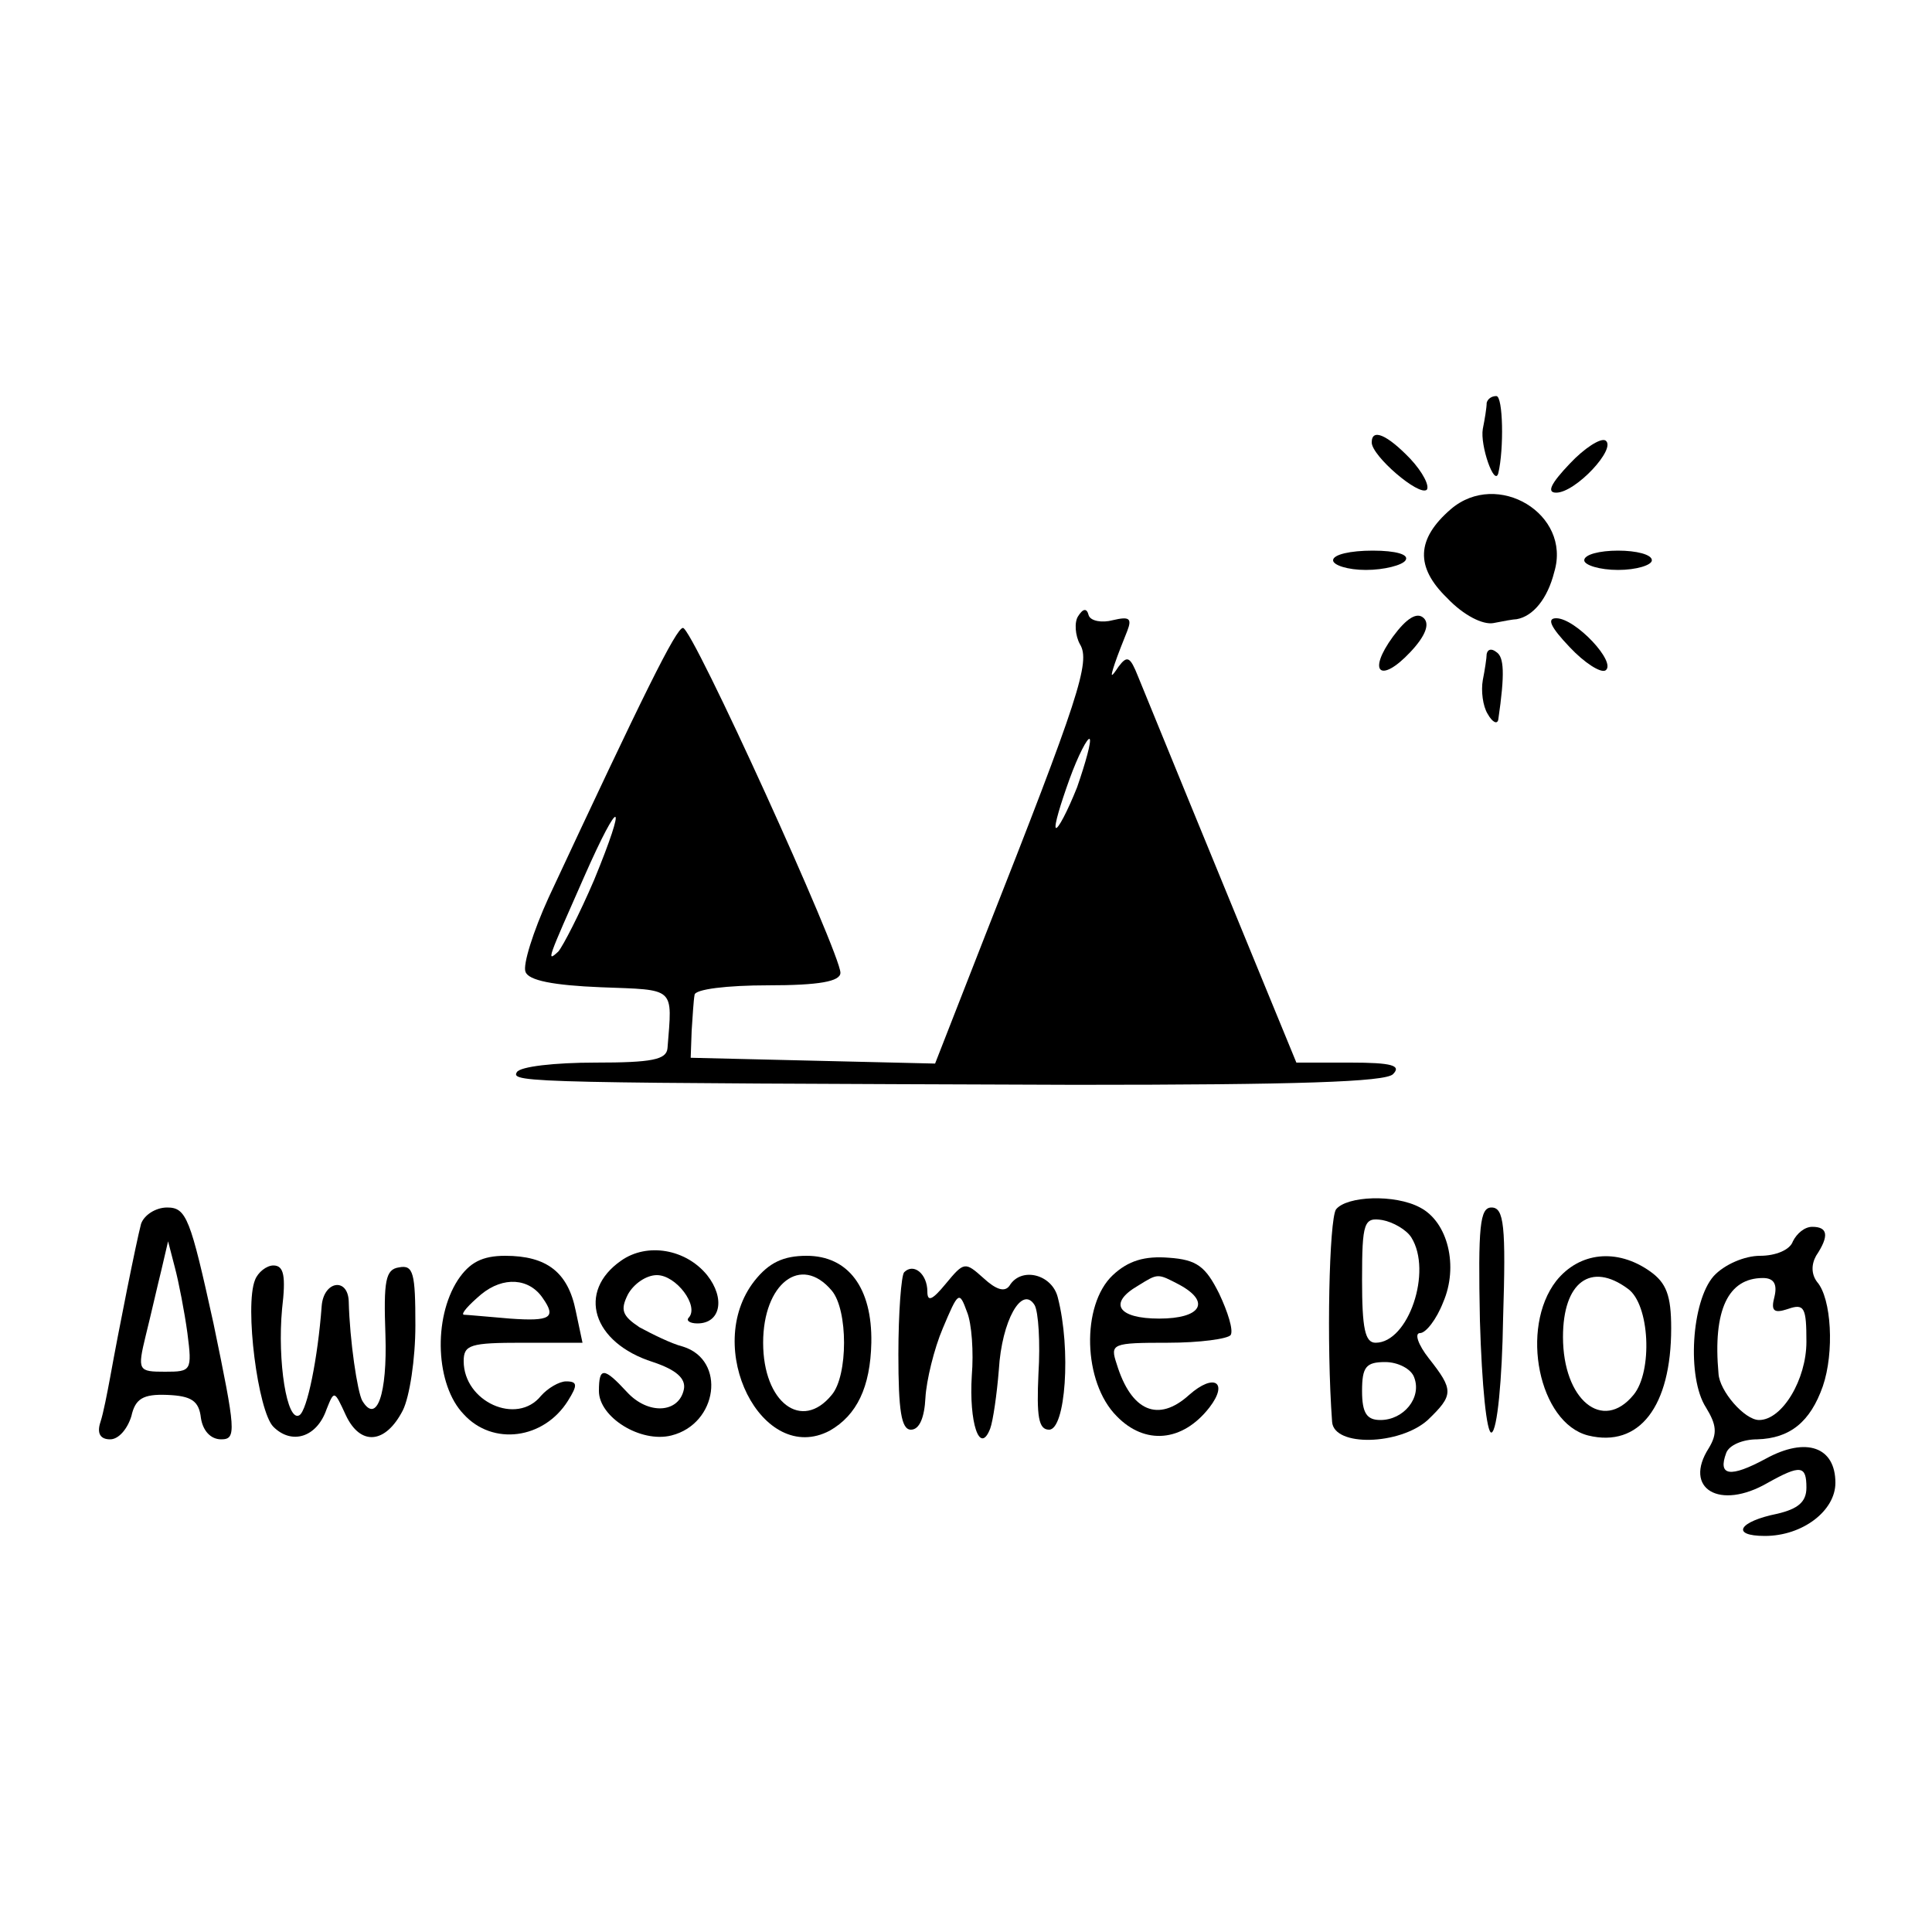 <?xml version="1.0" standalone="no"?>
<!DOCTYPE svg PUBLIC "-//W3C//DTD SVG 20010904//EN"
 "http://www.w3.org/TR/2001/REC-SVG-20010904/DTD/svg10.dtd">
<svg version="1.0" xmlns="http://www.w3.org/2000/svg"
 width="200pt" height="200pt" viewBox="0 0 200 200"
 preserveAspectRatio="xMidYMid meet">
<g transform="translate(0,200) scale(0.1,-0.1)"
fill="#000000" stroke="none">
<path d="M1539 1583 c0 -5 -2 -17 -4 -27 -3 -17 12 -60 16 -46 6 25 5 80 -2
80 -5 0 -9 -3 -10 -7z"/>
<path d="M1420 1542 c0 -14 49 -56 57 -49 3 4 -4 18 -17 32 -24 25 -40 32 -40
17z"/>
<path d="M1625 1520 c-20 -21 -24 -30 -14 -30 20 0 63 46 51 54 -5 3 -22 -8
-37 -24z"/>
<path d="M1502 1473 c-36 -31 -37 -60 -4 -92 17 -18 37 -28 48 -26 10 2 21 4
24 4 17 3 32 21 39 49 18 60 -59 106 -107 65z"/>
<path d="M1380 1420 c0 -5 15 -10 34 -10 19 0 38 5 41 10 4 6 -10 10 -34 10
-23 0 -41 -4 -41 -10z"/>
<path d="M1640 1420 c0 -5 16 -10 35 -10 19 0 35 5 35 10 0 6 -16 10 -35 10
-19 0 -35 -4 -35 -10z"/>
<path d="M1116 1362 c-4 -6 -3 -20 2 -29 11 -18 -1 -55 -98 -301 l-52 -133
-127 3 -126 3 1 28 c1 15 2 32 3 37 0 6 34 10 76 10 53 0 75 4 75 13 0 20
-153 357 -163 357 -7 0 -41 -69 -139 -279 -16 -35 -27 -70 -24 -77 3 -9 29
-14 78 -16 78 -3 74 1 69 -63 -1 -12 -16 -15 -75 -15 -41 0 -78 -4 -81 -10 -7
-11 18 -11 578 -13 230 0 321 3 329 11 9 9 -1 12 -44 12 l-56 0 -30 73 c-49
119 -123 300 -134 327 -8 20 -11 22 -20 10 -8 -12 -9 -12 -4 3 3 9 9 24 13 34
5 13 2 15 -15 11 -11 -3 -23 -1 -25 5 -2 8 -6 7 -11 -1z m-1 -177 c-10 -25
-20 -44 -22 -42 -2 2 5 25 14 50 9 25 19 44 21 42 2 -2 -4 -24 -13 -50z m-500
-96 c-15 -35 -32 -68 -37 -74 -13 -12 -11 -8 27 78 37 84 45 81 10 -4z"/>
<path d="M1442 1341 c-27 -37 -13 -49 18 -16 16 17 20 29 14 35 -7 7 -18 0
-32 -19z"/>
<path d="M1625 1330 c15 -16 32 -27 37 -24 12 8 -31 54 -51 54 -10 0 -6 -9 14
-30z"/>
<path d="M1539 1323 c0 -4 -2 -17 -4 -27 -2 -11 0 -27 5 -35 5 -9 10 -11 11
-6 7 48 6 65 -2 70 -5 4 -9 3 -10 -2z"/>
<path d="M1383 748 c-7 -11 -10 -139 -4 -220 2 -26 70 -24 99 2 27 26 27 31 1
64 -11 14 -15 26 -9 26 6 0 17 14 24 32 16 37 5 83 -24 98 -26 14 -76 12 -87
-2z m78 -29 c22 -35 -3 -109 -37 -109 -11 0 -14 15 -14 65 0 60 2 65 21 62 11
-2 25 -10 30 -18z m3 -145 c8 -21 -11 -44 -35 -44 -14 0 -19 7 -19 30 0 25 4
30 24 30 13 0 27 -7 30 -16z"/>
<path d="M146 733 c-5 -19 -23 -109 -32 -159 -3 -16 -7 -37 -10 -46 -4 -12 0
-18 10 -18 9 0 18 11 22 24 4 18 12 23 37 22 25 -1 33 -6 35 -24 2 -13 10 -22
21 -22 16 0 15 9 -8 120 -24 109 -28 120 -48 120 -12 0 -24 -8 -27 -17z m48
-113 c5 -39 4 -40 -23 -40 -28 0 -29 1 -20 38 5 20 12 51 16 67 l7 30 7 -27
c4 -15 10 -46 13 -68z"/>
<path d="M1532 633 c2 -68 7 -117 12 -116 6 2 11 55 12 118 3 96 1 115 -12
115 -12 0 -14 -19 -12 -117z"/>
<path d="M1856 715 c-3 -9 -18 -15 -34 -15 -16 0 -37 -9 -48 -21 -23 -26 -28
-105 -8 -136 11 -18 12 -27 3 -42 -27 -42 11 -65 61 -36 34 19 40 18 40 -5 0
-15 -9 -22 -30 -27 -40 -8 -49 -23 -13 -23 39 0 73 26 73 55 0 37 -30 48 -72
25 -37 -20 -50 -18 -41 6 3 8 17 14 32 14 34 1 55 18 68 55 12 35 9 91 -6 108
-6 8 -6 18 -1 27 14 21 12 30 -4 30 -8 0 -16 -7 -20 -15z m-19 -57 c-4 -15 -1
-18 14 -13 17 6 19 1 19 -34 0 -39 -25 -81 -49 -81 -15 0 -41 30 -42 48 -6 66
10 99 46 99 11 0 15 -6 12 -19z"/>
<path d="M643 695 c-46 -32 -30 -85 33 -105 24 -8 34 -17 32 -28 -5 -25 -37
-27 -59 -3 -24 26 -29 26 -29 1 0 -27 43 -54 75 -46 48 12 57 78 12 92 -12 3
-32 13 -45 20 -18 12 -20 18 -12 34 6 11 19 20 30 20 20 0 44 -32 33 -44 -3
-3 1 -6 9 -6 24 0 29 26 10 50 -22 27 -62 34 -89 15z"/>
<path d="M474 675 c-26 -40 -23 -109 6 -139 30 -33 83 -26 108 14 10 16 10 20
-2 20 -7 0 -19 -7 -26 -15 -25 -31 -80 -6 -80 36 0 17 7 19 61 19 l62 0 -7 33
c-8 40 -30 57 -73 57 -24 0 -37 -7 -49 -25z m88 -19 c14 -20 8 -24 -34 -21
-24 2 -45 4 -48 4 -3 1 5 10 18 21 23 19 50 17 64 -4z"/>
<path d="M781 674 c-54 -69 8 -192 78 -155 28 16 42 45 43 91 1 57 -24 90 -67
90 -24 0 -39 -7 -54 -26z m80 -10 c17 -20 17 -88 0 -108 -31 -38 -71 -8 -71
54 0 61 39 92 71 54z"/>
<path d="M1152 680 c-33 -31 -31 -111 4 -146 29 -30 68 -27 96 9 20 26 5 36
-21 13 -32 -29 -60 -17 -75 32 -7 21 -5 22 53 22 33 0 62 4 65 8 3 5 -3 24
-12 43 -14 28 -23 35 -52 37 -25 2 -42 -3 -58 -18z m69 -10 c33 -18 22 -35
-21 -35 -43 0 -53 16 -22 34 21 13 20 13 43 1z"/>
<path d="M1611 674 c-38 -49 -18 -147 33 -160 53 -13 86 30 86 111 0 34 -5 47
-22 59 -34 24 -73 20 -97 -10z m74 -8 c23 -16 26 -86 6 -110 -32 -39 -73 -5
-73 60 0 57 29 78 67 50z"/>
<path d="M264 675 c-11 -27 3 -136 19 -152 19 -19 45 -11 55 18 8 20 8 20 20
-6 15 -32 41 -30 59 5 7 14 13 53 13 88 0 54 -2 63 -17 60 -14 -2 -16 -14 -14
-70 2 -61 -9 -93 -24 -68 -5 9 -13 62 -14 103 -1 25 -26 21 -28 -5 -4 -54 -15
-108 -23 -113 -13 -8 -23 56 -18 110 4 34 2 45 -9 45 -7 0 -16 -7 -19 -15z"/>
<path d="M936 683 c-3 -3 -6 -42 -6 -85 0 -58 3 -78 13 -78 9 0 14 13 15 33 1
18 9 51 18 72 16 38 17 39 25 17 5 -12 7 -42 5 -66 -3 -48 8 -83 19 -55 3 8 7
36 9 61 3 51 24 88 37 67 4 -7 6 -39 4 -71 -2 -44 0 -58 11 -58 17 0 23 83 9
137 -6 24 -38 32 -50 12 -5 -7 -14 -4 -27 8 -19 17 -20 17 -39 -6 -14 -17 -19
-19 -19 -8 0 18 -14 30 -24 20z"/>
</g>
</svg>
